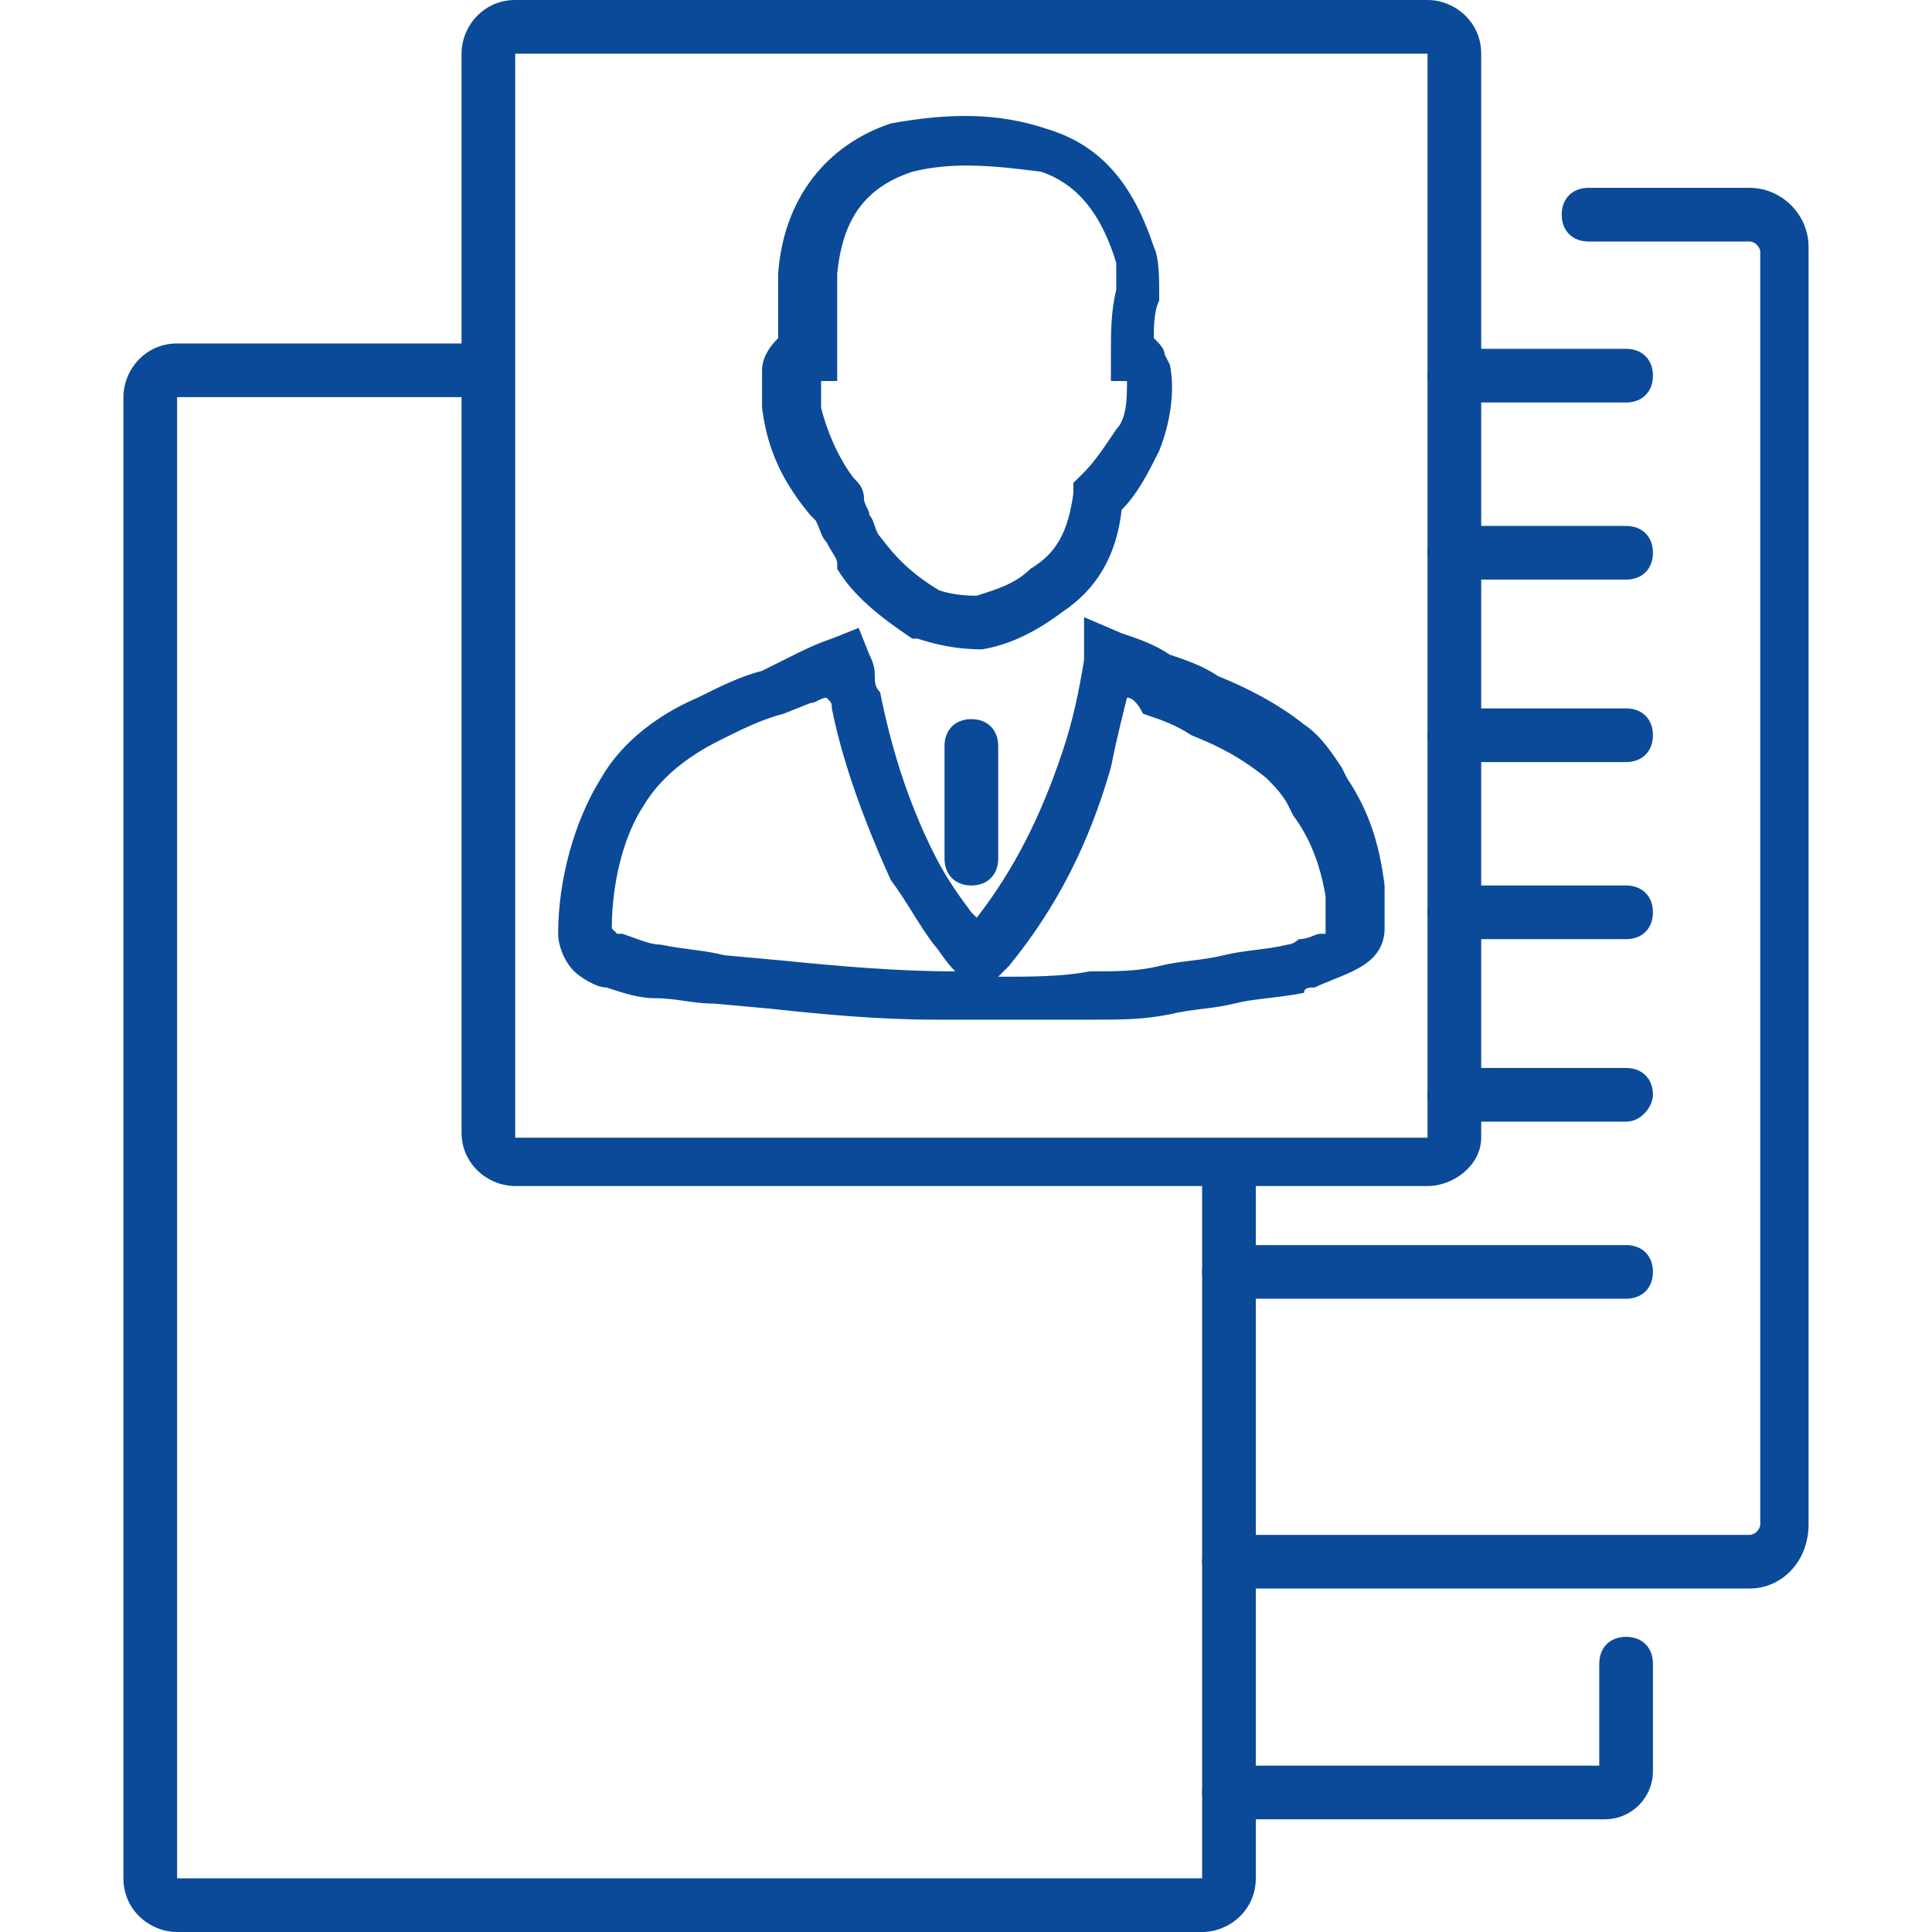 <?xml version="1.0" encoding="utf-8"?>
<!-- Generator: Adobe Illustrator 25.0.0, SVG Export Plug-In . SVG Version: 6.00 Build 0)  -->
<svg version="1.1" id="Layer_1" xmlns="http://www.w3.org/2000/svg" xmlns:xlink="http://www.w3.org/1999/xlink" x="0px" y="0px"
	 viewBox="0 0 36 36" style="enable-background:new 0 0 36 36;" xml:space="preserve">
<style type="text/css">
	.st0{fill:#CB1618;}
	.st1{fill:#185ABD;}
	.st2{fill:#D83039;}
	.st3{fill:#103F91;}
	.st4{fill:#185C37;}
	.st5{fill:#33C481;}
	.st6{fill:#107C41;}
	.st7{fill:#21A366;}
	.st8{fill:#0B4A99;}
	.st9{fill:none;}
	.st10{fill:#FFFFFF;}
	.st11{fill:#41A5EE;}
	.st12{fill:#2B7CD3;}
	.st13{opacity:0.5;enable-background:new    ;}
	.st14{fill:url(#SVGID_1_);}
	.st15{fill:url(#SVGID_2_);}
	.st16{fill:url(#SVGID_3_);}
	.st17{fill:url(#SVGID_4_);}
	.st18{fill:#E24951;}
	.st19{fill-rule:evenodd;clip-rule:evenodd;}
	.st20{fill:#262625;}
	.st21{fill:none;stroke:#000000;stroke-width:0.75;stroke-miterlimit:10;}
	.st22{fill:none;stroke:#000000;stroke-width:1.2;stroke-miterlimit:10;}
	.st23{fill-rule:evenodd;clip-rule:evenodd;fill:#0B4A99;}
	.st24{fill:none;stroke:#0071C5;stroke-width:1.3;stroke-linecap:round;stroke-miterlimit:10;}
	.st25{fill:none;stroke:#F0AB00;stroke-width:1.3;stroke-miterlimit:10;}
	.st26{fill:#1C55A6;}
	.st27{fill:none;stroke:#1C55A6;stroke-width:1.3;stroke-linecap:round;}
	.st28{fill-rule:evenodd;clip-rule:evenodd;fill:none;stroke:#1C55A6;stroke-width:1.3;stroke-linecap:round;}
	.st29{fill:none;stroke:#1C55A6;stroke-width:1.3;stroke-linecap:round;stroke-miterlimit:10;}
	.st30{fill:none;stroke:#231F20;}
</style>
<g>
	<g>
		<path class="st8" d="M22.4,36H3.3c-0.5,0-1-0.4-1-1V7.4c0-0.5,0.4-1,1-1h5.8v1H3.3l0,27.6l19.1,0l0-13.4h1V35
			C23.4,35.6,22.9,36,22.4,36z"/>
	</g>
	<g>
		<path class="st8" d="M26.6,22.1h-17c-0.5,0-1-0.4-1-1V1c0-0.5,0.4-1,1-1h17c0.5,0,1,0.4,1,1v20.2C27.6,21.7,27.1,22.1,26.6,22.1z
			 M26.6,21.1v0.5V21.1L26.6,21.1L26.6,21.1z M26.6,1l-17,0l0,20.2l17,0V1z"/>
	</g>
	<g>
		<path class="st8" d="M32.6,29.6h-9.7c-0.3,0-0.5-0.2-0.5-0.5s0.2-0.5,0.5-0.5h9.7c0.1,0,0.2-0.1,0.2-0.2V4.7
			c0-0.1-0.1-0.2-0.2-0.2h-3c-0.3,0-0.5-0.2-0.5-0.5c0-0.3,0.2-0.5,0.5-0.5h3c0.6,0,1.1,0.5,1.1,1.1v23.8
			C33.7,29.1,33.2,29.6,32.6,29.6z"/>
	</g>
	<g>
		<path class="st8" d="M29.9,33.9h-7c-0.3,0-0.5-0.2-0.5-0.5s0.2-0.5,0.5-0.5h6.9V31c0-0.3,0.2-0.5,0.5-0.5s0.5,0.2,0.5,0.5v2
			C30.8,33.5,30.4,33.9,29.9,33.9z"/>
	</g>
	<g>
		<path class="st8" d="M30.3,7.5h-3.2c-0.3,0-0.5-0.2-0.5-0.5c0-0.3,0.2-0.5,0.5-0.5h3.2c0.3,0,0.5,0.2,0.5,0.5
			C30.8,7.3,30.6,7.5,30.3,7.5z"/>
	</g>
	<g>
		<path class="st8" d="M30.3,10.8h-3.2c-0.3,0-0.5-0.2-0.5-0.5s0.2-0.5,0.5-0.5h3.2c0.3,0,0.5,0.2,0.5,0.5S30.6,10.8,30.3,10.8z"/>
	</g>
	<g>
		<path class="st8" d="M30.3,14.2h-3.2c-0.3,0-0.5-0.2-0.5-0.5s0.2-0.5,0.5-0.5h3.2c0.3,0,0.5,0.2,0.5,0.5S30.6,14.2,30.3,14.2z"/>
	</g>
	<g>
		<path class="st8" d="M30.3,17.5h-3.2c-0.3,0-0.5-0.2-0.5-0.5s0.2-0.5,0.5-0.5h3.2c0.3,0,0.5,0.2,0.5,0.5S30.6,17.5,30.3,17.5z"/>
	</g>
	<g>
		<path class="st8" d="M30.3,20.9h-3.2c-0.3,0-0.5-0.2-0.5-0.5c0-0.3,0.2-0.5,0.5-0.5h3.2c0.3,0,0.5,0.2,0.5,0.5
			C30.8,20.6,30.6,20.9,30.3,20.9z"/>
	</g>
	<g>
		<path class="st8" d="M30.3,24.2h-7.4c-0.3,0-0.5-0.2-0.5-0.5s0.2-0.5,0.5-0.5h7.4c0.3,0,0.5,0.2,0.5,0.5S30.6,24.2,30.3,24.2z"/>
	</g>
	<g>
		<path class="st8" d="M17.4,19c-1,0-2.1-0.1-3-0.2l-1.1-0.1c-0.4,0-0.7-0.1-1.1-0.1c-0.3,0-0.6-0.1-0.9-0.2c-0.2,0-0.5-0.2-0.6-0.3
			c-0.2-0.2-0.3-0.5-0.3-0.7c0-1,0.3-2.1,0.8-2.9c0.4-0.7,1.1-1.2,1.8-1.5c0.4-0.2,0.8-0.4,1.2-0.5l0.4-0.2c0.4-0.2,0.6-0.3,0.9-0.4
			l0.5-0.2l0.2,0.5c0.1,0.2,0.1,0.3,0.1,0.4c0,0.1,0,0.2,0.1,0.3c0.2,1,0.5,2,1,3c0.2,0.4,0.4,0.7,0.7,1.1c0,0,0.1,0.1,0.1,0.1
			c0.7-0.9,1.2-1.9,1.6-3.1c0.2-0.6,0.3-1.1,0.4-1.7v-0.8l0.7,0.3c0.3,0.1,0.6,0.2,0.9,0.4c0.3,0.1,0.6,0.2,0.9,0.4
			c0.5,0.2,1.1,0.5,1.6,0.9c0.3,0.2,0.5,0.5,0.7,0.8l0.1,0.2c0.4,0.6,0.6,1.2,0.7,2l0,0.8c0,0.5-0.4,0.7-0.6,0.8
			c-0.2,0.1-0.5,0.2-0.7,0.3c-0.1,0-0.2,0-0.2,0.1c-0.5,0.1-0.9,0.1-1.3,0.2c-0.4,0.1-0.8,0.1-1.2,0.2c-0.5,0.1-0.9,0.1-1.4,0.1
			C19.5,19,18.4,19,17.4,19z M11.4,17.3C11.4,17.3,11.4,17.3,11.4,17.3c0.1,0.1,0.1,0.1,0.1,0.1l0.1,0c0.3,0.1,0.5,0.2,0.7,0.2
			c0.5,0.1,0.8,0.1,1.2,0.2l1.1,0.1c1,0.1,2.1,0.2,3.2,0.2c0,0,0,0,0,0c-0.2-0.2-0.3-0.4-0.4-0.5c-0.3-0.4-0.5-0.8-0.8-1.2
			c-0.5-1.1-0.9-2.2-1.1-3.2c0-0.1,0-0.1-0.1-0.2c-0.1,0-0.2,0.1-0.3,0.1l-0.5,0.2c-0.4,0.1-0.8,0.3-1.2,0.5
			c-0.6,0.3-1.1,0.7-1.4,1.2C11.6,15.6,11.4,16.5,11.4,17.3C11.4,17.3,11.4,17.3,11.4,17.3z M21,13c-0.1,0.4-0.2,0.8-0.3,1.3
			c-0.4,1.4-1,2.6-1.9,3.7c-0.1,0.1-0.1,0.1-0.2,0.2c0.6,0,1.2,0,1.7-0.1c0.5,0,0.9,0,1.3-0.1c0.4-0.1,0.8-0.1,1.2-0.2
			c0.4-0.1,0.8-0.1,1.2-0.2c0,0,0.1,0,0.2-0.1c0.2,0,0.3-0.1,0.4-0.1l0.1,0v-0.7c-0.1-0.6-0.3-1.1-0.6-1.5l-0.1-0.2
			c-0.1-0.2-0.3-0.4-0.4-0.5c-0.5-0.4-0.9-0.6-1.4-0.8c-0.3-0.2-0.6-0.3-0.9-0.4C21.2,13.1,21.1,13,21,13z"/>
	</g>
	<g>
		<path class="st8" d="M18.3,12.1c-0.5,0-0.9-0.1-1.2-0.2l-0.1,0c-0.6-0.4-1.1-0.8-1.4-1.3l0-0.1c0-0.1-0.1-0.2-0.2-0.4
			c-0.1-0.1-0.1-0.2-0.2-0.4l-0.1-0.1c-0.5-0.6-0.8-1.2-0.9-2l0-0.7c0-0.2,0.1-0.4,0.3-0.6V5.1c0.1-1.4,0.9-2.4,2.1-2.8
			c1.1-0.2,2-0.2,2.9,0.1c1,0.3,1.6,1,2,2.2c0.1,0.2,0.1,0.6,0.1,0.9l0,0.1c-0.1,0.2-0.1,0.5-0.1,0.7c0.1,0.1,0.2,0.2,0.2,0.3
			l0.1,0.2c0.1,0.5,0,1.1-0.2,1.6c-0.2,0.4-0.4,0.8-0.7,1.1c-0.1,0.9-0.5,1.5-1.1,1.9C19.4,11.7,18.9,12,18.3,12.1
			C18.3,12.1,18.3,12.1,18.3,12.1z M17.5,11c0.3,0.1,0.6,0.1,0.7,0.1c0.3-0.1,0.7-0.2,1-0.5c0.5-0.3,0.7-0.7,0.8-1.4l0-0.2l0.2-0.2
			c0.2-0.2,0.4-0.5,0.6-0.8C21,7.8,21,7.4,21,7.1l-0.3,0l0-0.5c0-0.4,0-0.8,0.1-1.2c0-0.2,0-0.4,0-0.5c-0.3-1-0.8-1.5-1.4-1.7
			C18.6,3.1,17.8,3,17,3.2c-0.9,0.3-1.3,0.9-1.4,1.9l0,2h-0.3v0.5c0.1,0.4,0.3,0.9,0.6,1.3C16,9,16.1,9.1,16.1,9.3
			c0,0.1,0.1,0.2,0.1,0.3c0.1,0.1,0.1,0.3,0.2,0.4C16.7,10.4,17,10.7,17.5,11z"/>
	</g>
	<g>
		<path class="st8" d="M18.1,16.5c-0.3,0-0.5-0.2-0.5-0.5v-2.1c0-0.3,0.2-0.5,0.5-0.5s0.5,0.2,0.5,0.5V16
			C18.6,16.3,18.4,16.5,18.1,16.5z"/>
	</g>
</g>
</svg>
